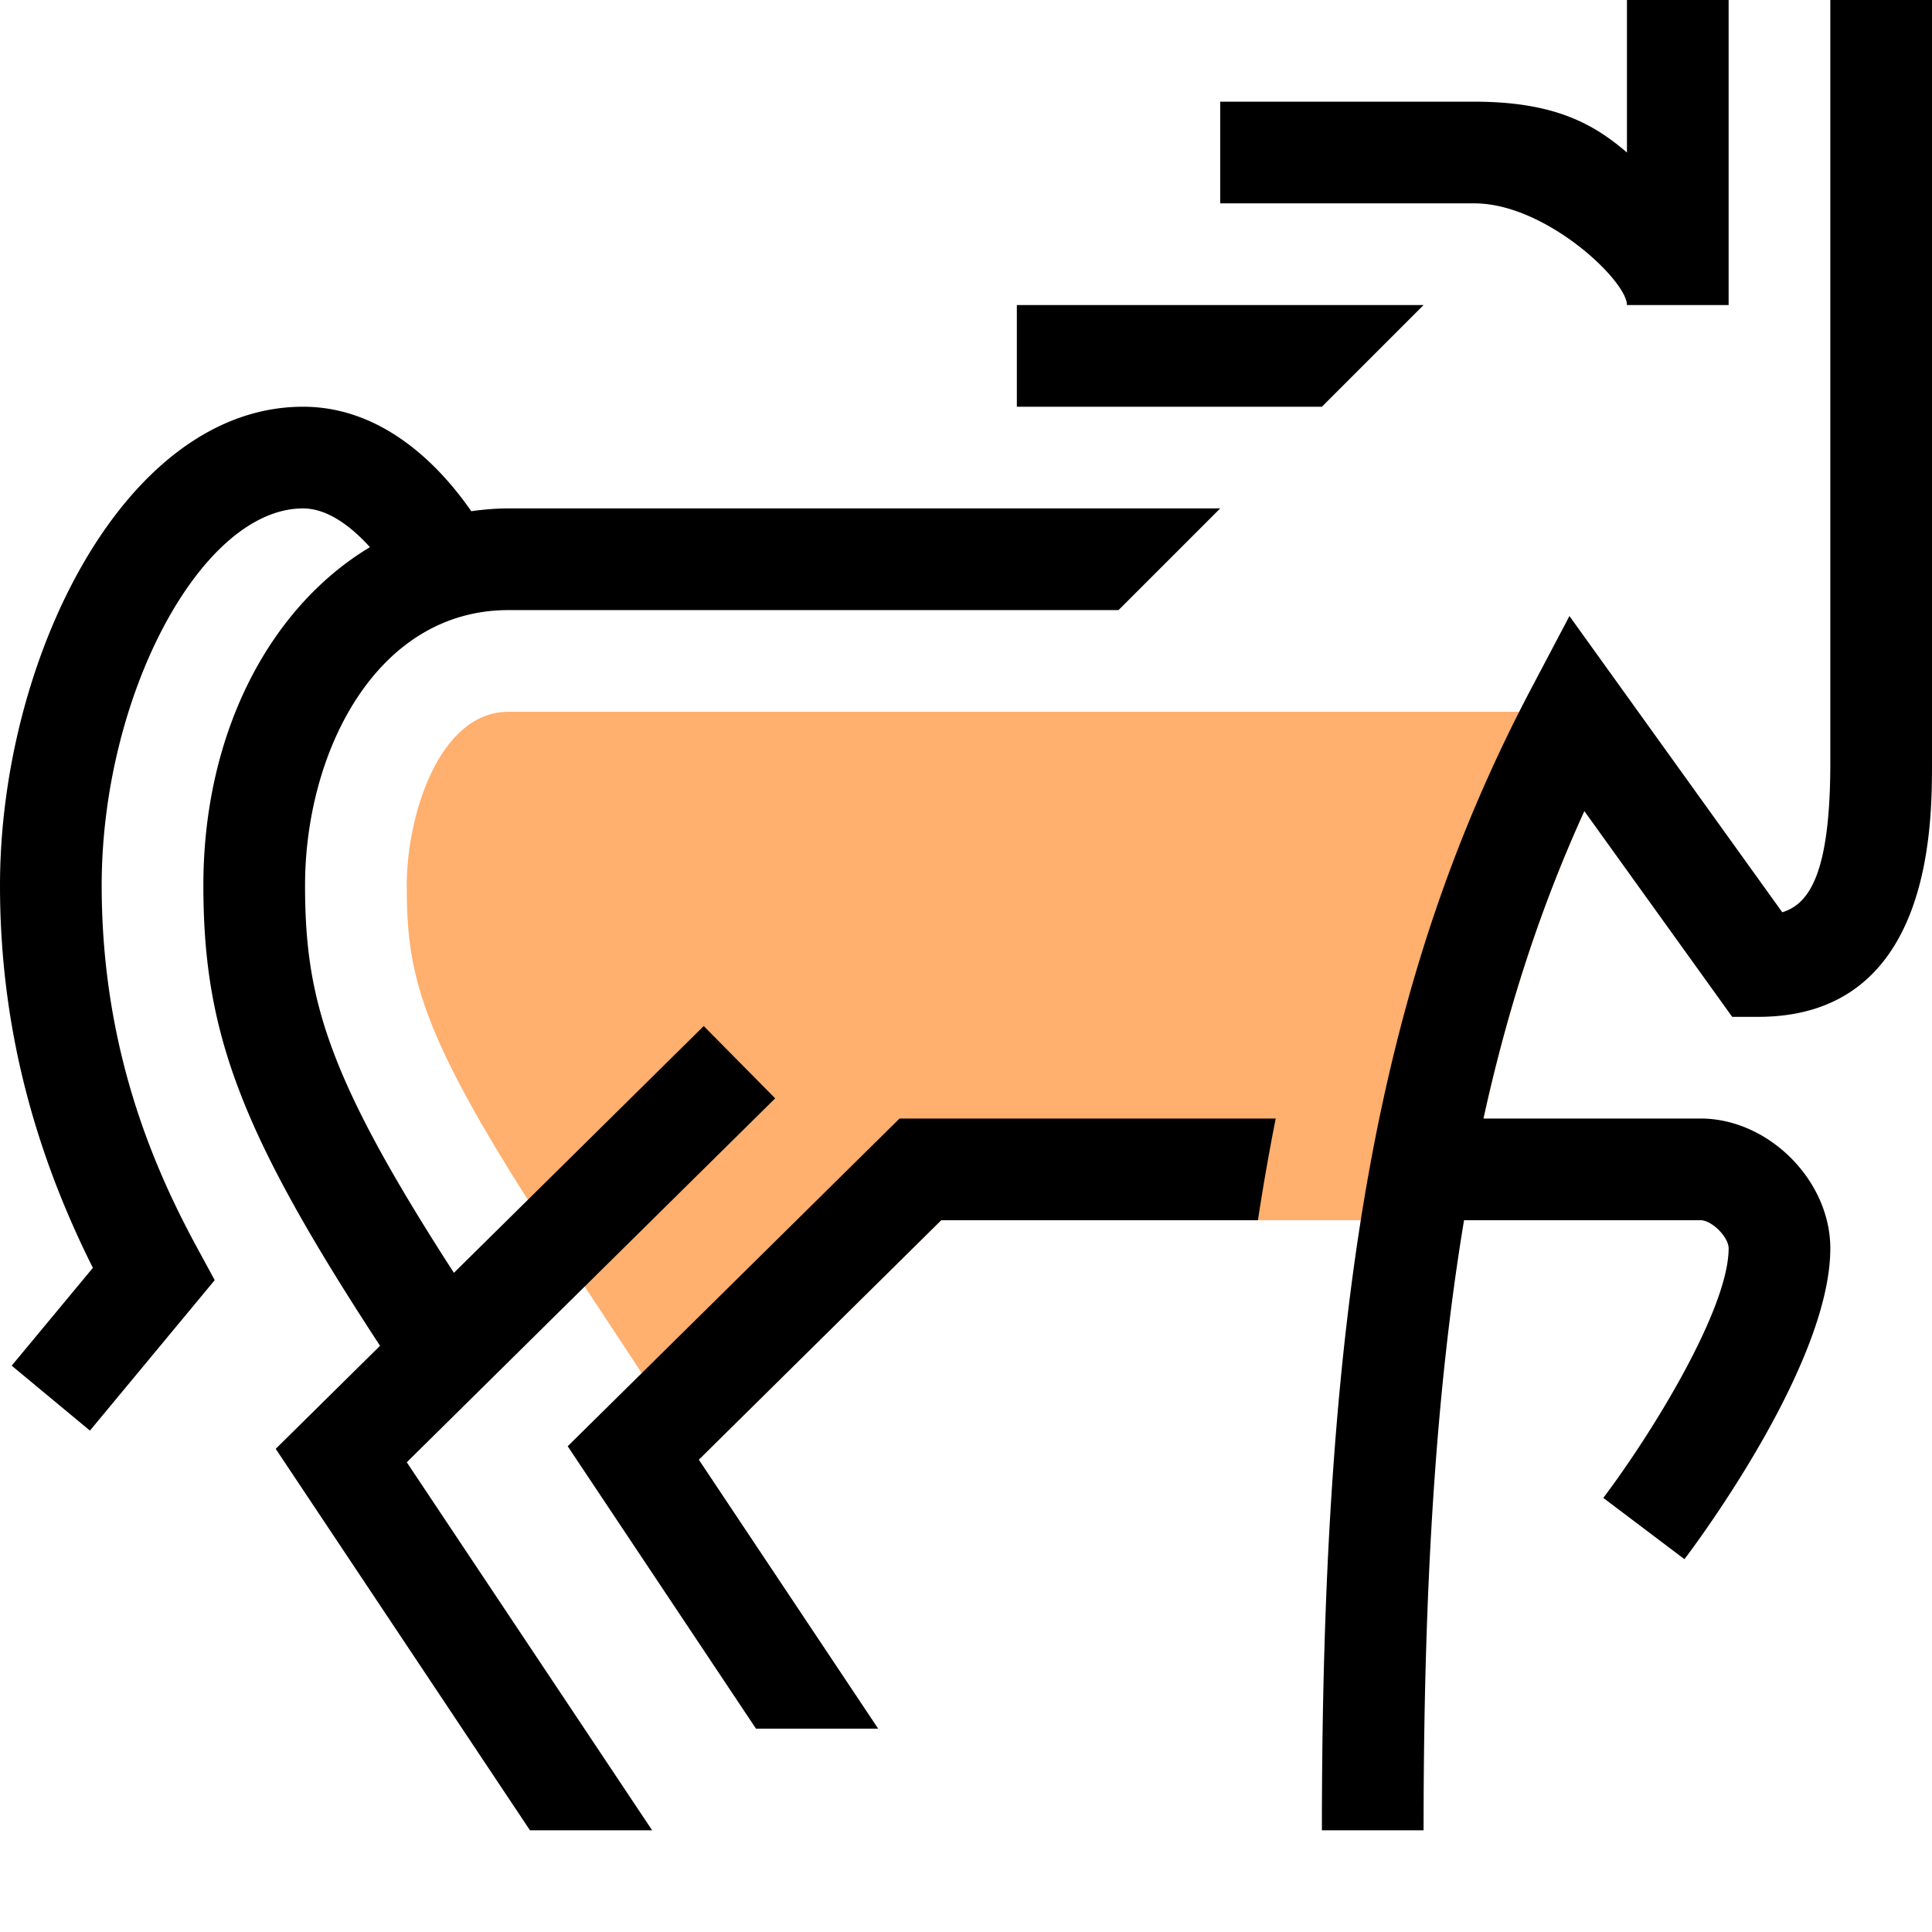 <svg
  viewBox="0 0 1024 1024"
  version="1.1"
  xmlns="http://www.w3.org/2000/svg"
  width="200"
  height="200"
>
  <path
    d="M776.003 646.737c16.6-99.948 43.439-181.086 83.213-256.539l6.818-12.935H269.474c-36.756 0-53.895 54.946-53.895 92.052 0 46.754 6.656 77.528 70.279 176.074l84.534 128.269L498.877 646.737h277.127z"
    fill="#FFAF6E"
  ></path>
  <path
    d="M1024 0v404.211c0 33.334 0 134.737-92.079 134.737h-13.824l-78.363-109.056c-22.744 49.907-40.34 103.047-53.491 162.951h115.092C937.31 592.842 970.105 625.637 970.105 661.639c0 60.632-69.389 154.301-77.312 164.756l-43.008-32.472C875.466 759.862 916.211 693.814 916.211 661.639c0-5.982-8.92-14.902-14.902-14.902h-125.332C761.128 736.121 754.526 840.569 754.526 970.105h-53.895c0-283.971 31.097-453.605 110.888-605.049l20.318-38.535 112.802 156.995c14.444-4.419 25.465-20.938 25.465-79.306V0h53.895z m-161.684 161.684h53.895V0h-53.895v80.842c-17.381-14.956-38.184-26.947-80.842-26.947h-134.737v53.895h134.737c37.672 0 80.842 40.906 80.842 53.895z m-107.789 0h-215.579v53.895h161.684l53.895-53.895zM300.894 766.545L400.68 916.211h64.755l-95.043-142.552L498.877 646.737h167.855a1212.632 1212.632 0 0 1 9.432-53.895h-199.384l-175.885 173.703z m109.972-184.401l-37.861-38.319-132.419 130.803C173.73 571.096 161.684 529.812 161.684 469.315 161.684 398.579 199.464 323.368 269.474 323.368h323.368l53.895-53.895H269.474c-6.71 0-13.258 0.566-19.699 1.482C234.927 249.452 204.638 215.579 160.633 215.579 65.967 215.579 0 349.292 0 469.315c0 70.171 16.141 136.65 49.233 202.671L6.198 723.833l41.472 34.412 66.129-79.737-8.704-16.034C83.106 622.134 53.895 558.215 53.895 469.315 53.895 368.451 106.765 269.474 160.633 269.474c13.231 0 25.816 9.89 35.436 20.534C142.875 321.967 107.789 388.5 107.789 469.315c0 78.201 19.699 130.937 93.642 243.981l-55.296 54.622L280.899 970.105h64.755l-130.048-195.072 195.261-192.889z"
    fill="currentColor"
  ></path>
</svg>
